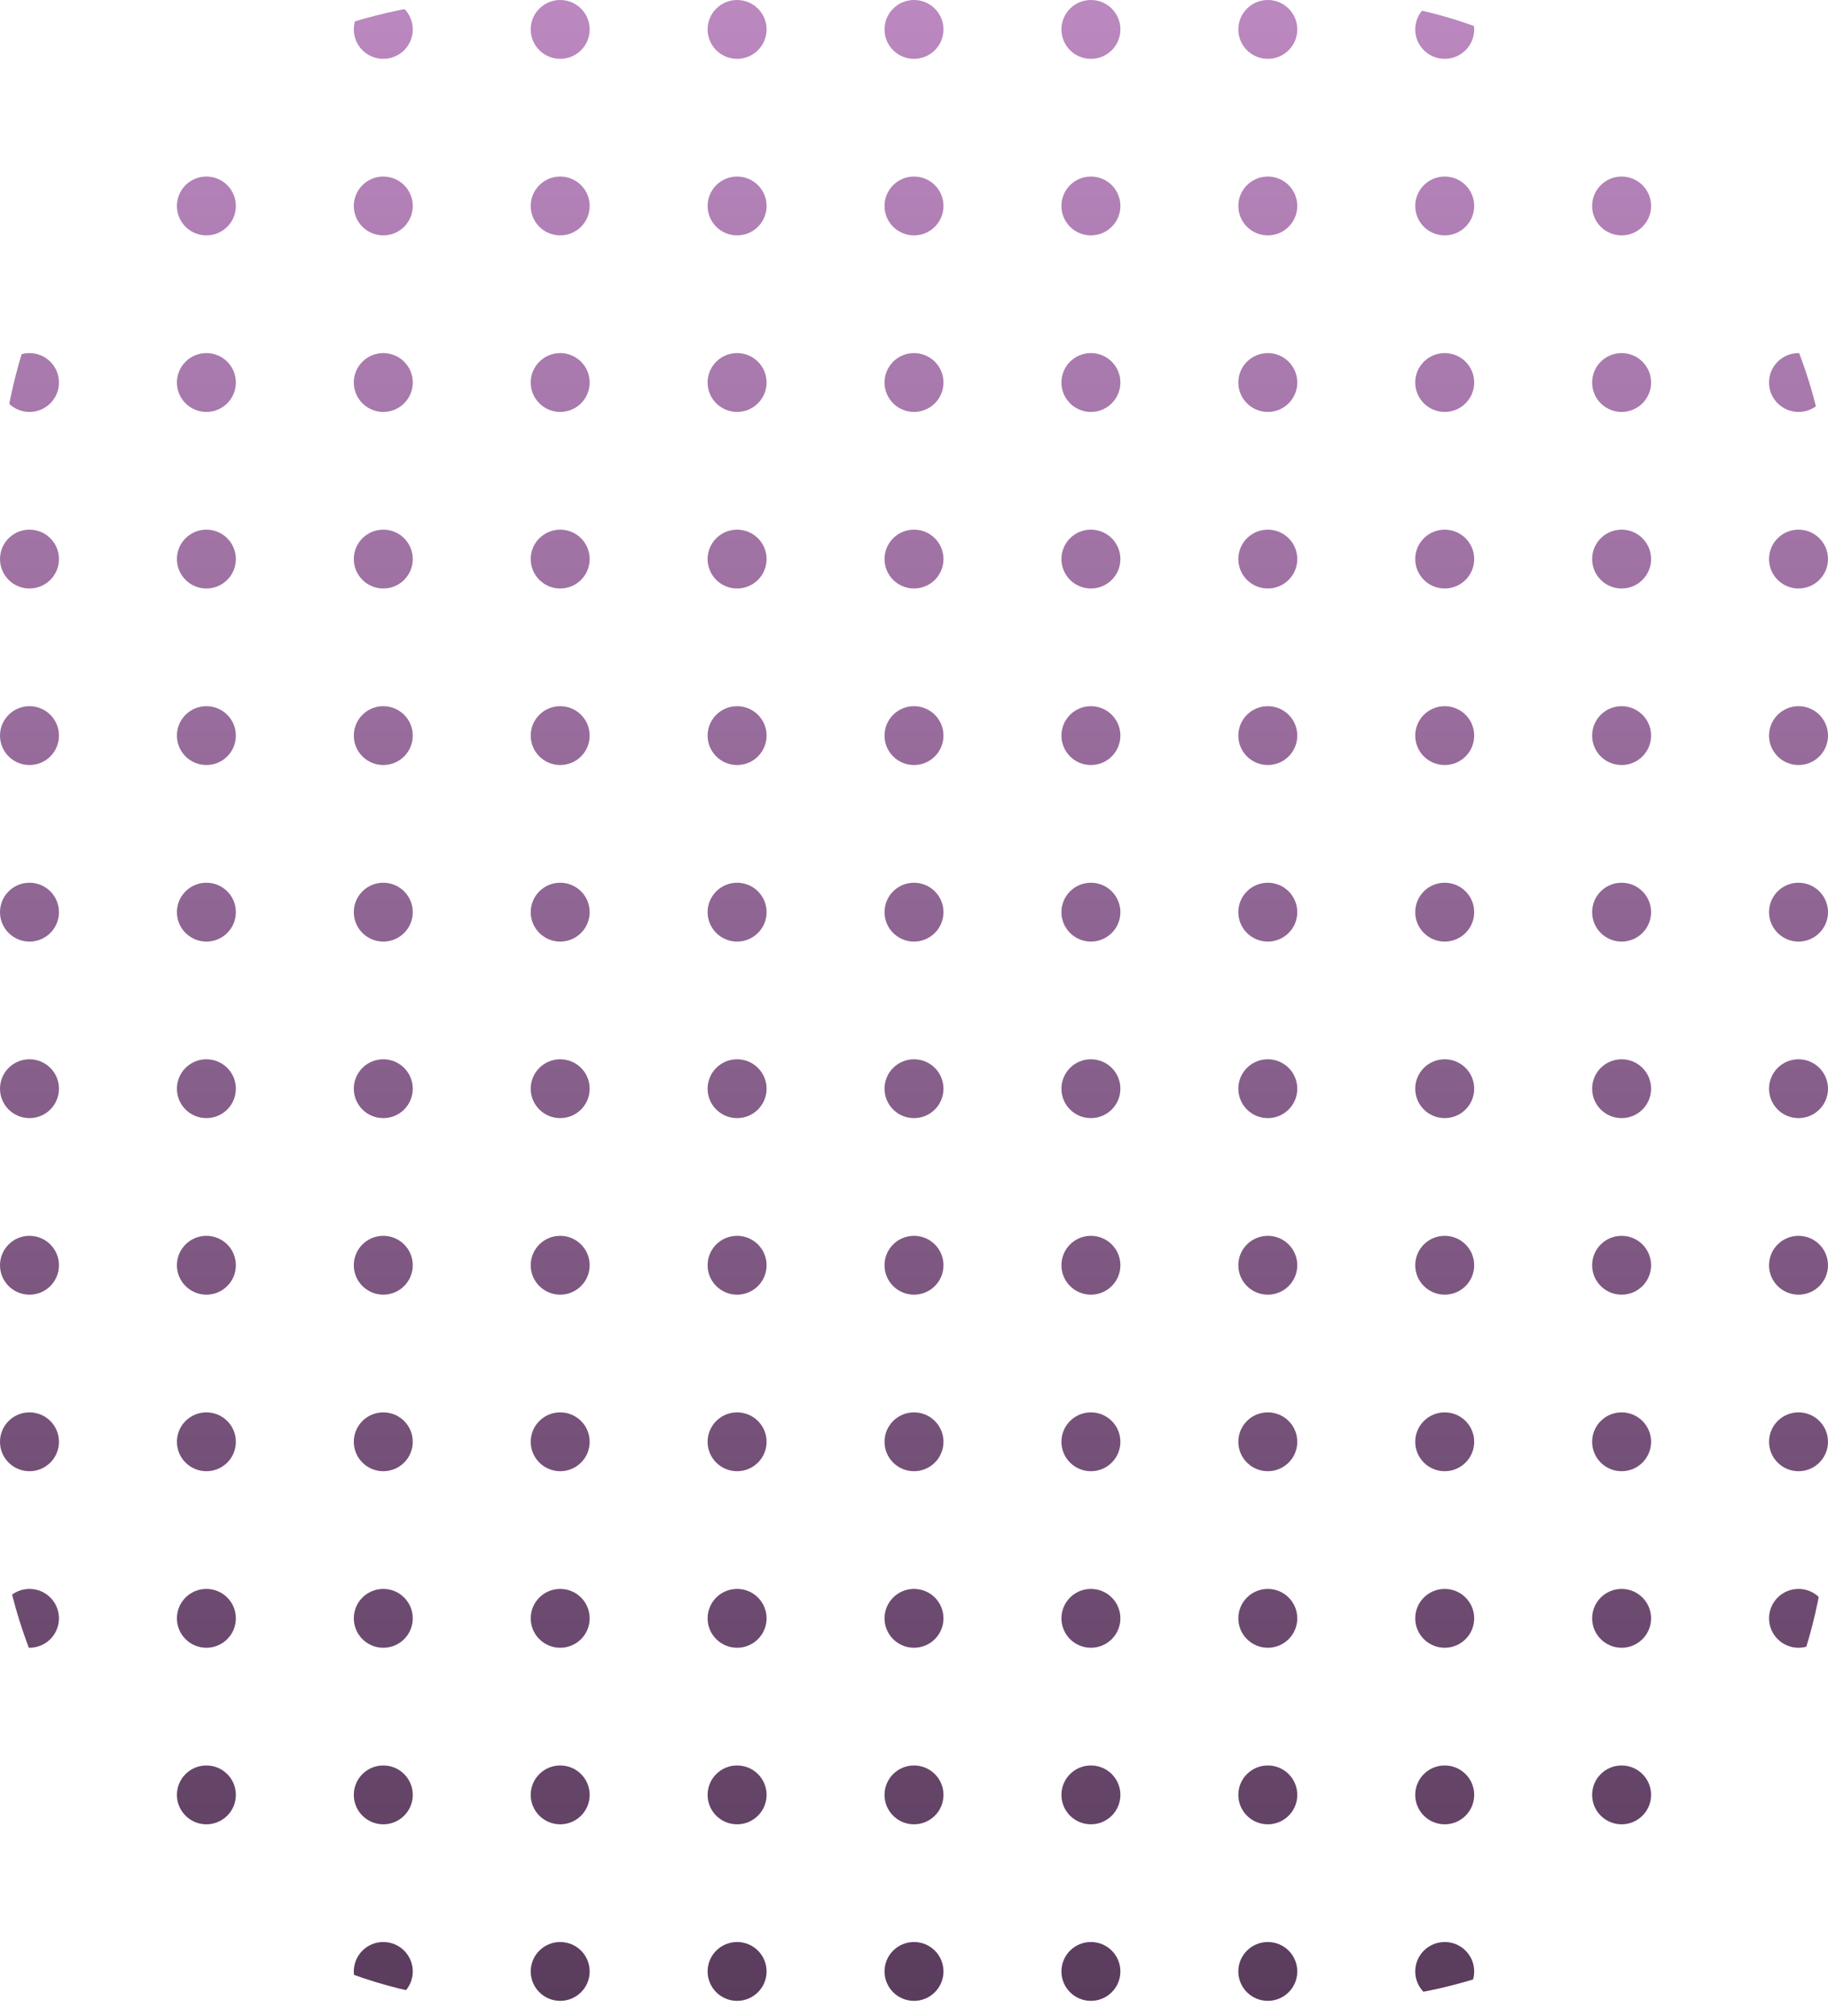 <svg width="117" height="129" viewBox="0 0 117 129" fill="none" xmlns="http://www.w3.org/2000/svg">
<g clip-path="url(#clip0_226_41)">
<path d="M3.774 1.883C3.774 2.922 2.929 3.765 1.887 3.765C0.845 3.765 0 2.922 0 1.883C0 0.843 0.845 0 1.887 0C2.929 0 3.774 0.843 3.774 1.883Z" fill="url(#paint0_linear_226_41)"/>
<path d="M15.097 1.883C15.097 2.922 14.252 3.765 13.21 3.765C12.168 3.765 11.323 2.922 11.323 1.883C11.323 0.843 12.168 0 13.21 0C14.252 0 15.097 0.843 15.097 1.883Z" fill="url(#paint1_linear_226_41)"/>
<path d="M26.419 1.883C26.419 2.922 25.575 3.765 24.532 3.765C23.49 3.765 22.645 2.922 22.645 1.883C22.645 0.843 23.49 0 24.532 0C25.575 0 26.419 0.843 26.419 1.883Z" fill="url(#paint2_linear_226_41)"/>
<path d="M37.742 1.883C37.742 2.922 36.897 3.765 35.855 3.765C34.813 3.765 33.968 2.922 33.968 1.883C33.968 0.843 34.813 0 35.855 0C36.897 0 37.742 0.843 37.742 1.883Z" fill="url(#paint3_linear_226_41)"/>
<path d="M49.065 1.883C49.065 2.922 48.22 3.765 47.177 3.765C46.135 3.765 45.29 2.922 45.29 1.883C45.29 0.843 46.135 0 47.177 0C48.22 0 49.065 0.843 49.065 1.883Z" fill="url(#paint4_linear_226_41)"/>
<path d="M60.387 1.883C60.387 2.922 59.542 3.765 58.5 3.765C57.458 3.765 56.613 2.922 56.613 1.883C56.613 0.843 57.458 0 58.5 0C59.542 0 60.387 0.843 60.387 1.883Z" fill="url(#paint5_linear_226_41)"/>
<path d="M71.71 1.883C71.71 2.922 70.865 3.765 69.823 3.765C68.78 3.765 67.936 2.922 67.936 1.883C67.936 0.843 68.78 0 69.823 0C70.865 0 71.71 0.843 71.71 1.883Z" fill="url(#paint6_linear_226_41)"/>
<path d="M83.032 1.883C83.032 2.922 82.187 3.765 81.145 3.765C80.103 3.765 79.258 2.922 79.258 1.883C79.258 0.843 80.103 0 81.145 0C82.187 0 83.032 0.843 83.032 1.883Z" fill="url(#paint7_linear_226_41)"/>
<path d="M94.355 1.883C94.355 2.922 93.51 3.765 92.468 3.765C91.425 3.765 90.581 2.922 90.581 1.883C90.581 0.843 91.425 0 92.468 0C93.51 0 94.355 0.843 94.355 1.883Z" fill="url(#paint8_linear_226_41)"/>
<path d="M105.677 1.883C105.677 2.922 104.833 3.765 103.79 3.765C102.748 3.765 101.903 2.922 101.903 1.883C101.903 0.843 102.748 0 103.79 0C104.833 0 105.677 0.843 105.677 1.883Z" fill="url(#paint9_linear_226_41)"/>
<path d="M117 1.883C117 2.922 116.155 3.765 115.113 3.765C114.071 3.765 113.226 2.922 113.226 1.883C113.226 0.843 114.071 0 115.113 0C116.155 0 117 0.843 117 1.883Z" fill="url(#paint10_linear_226_41)"/>
<path d="M3.774 13.178C3.774 14.217 2.929 15.06 1.887 15.06C0.845 15.06 0 14.217 0 13.178C0 12.138 0.845 11.295 1.887 11.295C2.929 11.295 3.774 12.138 3.774 13.178Z" fill="url(#paint11_linear_226_41)"/>
<path d="M15.097 13.178C15.097 14.217 14.252 15.06 13.21 15.06C12.168 15.06 11.323 14.217 11.323 13.178C11.323 12.138 12.168 11.295 13.21 11.295C14.252 11.295 15.097 12.138 15.097 13.178Z" fill="url(#paint12_linear_226_41)"/>
<path d="M26.419 13.178C26.419 14.217 25.575 15.06 24.532 15.06C23.49 15.06 22.645 14.217 22.645 13.178C22.645 12.138 23.49 11.295 24.532 11.295C25.575 11.295 26.419 12.138 26.419 13.178Z" fill="url(#paint13_linear_226_41)"/>
<path d="M37.742 13.178C37.742 14.217 36.897 15.06 35.855 15.06C34.813 15.06 33.968 14.217 33.968 13.178C33.968 12.138 34.813 11.295 35.855 11.295C36.897 11.295 37.742 12.138 37.742 13.178Z" fill="url(#paint14_linear_226_41)"/>
<path d="M49.065 13.178C49.065 14.217 48.22 15.06 47.177 15.06C46.135 15.06 45.29 14.217 45.29 13.178C45.29 12.138 46.135 11.295 47.177 11.295C48.22 11.295 49.065 12.138 49.065 13.178Z" fill="url(#paint15_linear_226_41)"/>
<path d="M60.387 13.178C60.387 14.217 59.542 15.06 58.5 15.06C57.458 15.06 56.613 14.217 56.613 13.178C56.613 12.138 57.458 11.295 58.5 11.295C59.542 11.295 60.387 12.138 60.387 13.178Z" fill="url(#paint16_linear_226_41)"/>
<path d="M71.71 13.178C71.71 14.217 70.865 15.06 69.823 15.06C68.78 15.06 67.936 14.217 67.936 13.178C67.936 12.138 68.78 11.295 69.823 11.295C70.865 11.295 71.71 12.138 71.71 13.178Z" fill="url(#paint17_linear_226_41)"/>
<path d="M83.032 13.178C83.032 14.217 82.187 15.06 81.145 15.06C80.103 15.06 79.258 14.217 79.258 13.178C79.258 12.138 80.103 11.295 81.145 11.295C82.187 11.295 83.032 12.138 83.032 13.178Z" fill="url(#paint18_linear_226_41)"/>
<path d="M94.355 13.178C94.355 14.217 93.51 15.06 92.468 15.06C91.425 15.06 90.581 14.217 90.581 13.178C90.581 12.138 91.425 11.295 92.468 11.295C93.51 11.295 94.355 12.138 94.355 13.178Z" fill="url(#paint19_linear_226_41)"/>
<path d="M105.677 13.178C105.677 14.217 104.833 15.06 103.79 15.06C102.748 15.06 101.903 14.217 101.903 13.178C101.903 12.138 102.748 11.295 103.79 11.295C104.833 11.295 105.677 12.138 105.677 13.178Z" fill="url(#paint20_linear_226_41)"/>
<path d="M117 13.178C117 14.217 116.155 15.06 115.113 15.06C114.071 15.06 113.226 14.217 113.226 13.178C113.226 12.138 114.071 11.295 115.113 11.295C116.155 11.295 117 12.138 117 13.178Z" fill="url(#paint21_linear_226_41)"/>
<path d="M3.774 24.473C3.774 25.512 2.929 26.355 1.887 26.355C0.845 26.355 0 25.512 0 24.473C0 23.433 0.845 22.59 1.887 22.59C2.929 22.59 3.774 23.433 3.774 24.473Z" fill="url(#paint22_linear_226_41)"/>
<path d="M15.097 24.473C15.097 25.512 14.252 26.355 13.21 26.355C12.168 26.355 11.323 25.512 11.323 24.473C11.323 23.433 12.168 22.59 13.21 22.59C14.252 22.59 15.097 23.433 15.097 24.473Z" fill="url(#paint23_linear_226_41)"/>
<path d="M26.419 24.473C26.419 25.512 25.575 26.355 24.532 26.355C23.49 26.355 22.645 25.512 22.645 24.473C22.645 23.433 23.49 22.59 24.532 22.59C25.575 22.59 26.419 23.433 26.419 24.473Z" fill="url(#paint24_linear_226_41)"/>
<path d="M37.742 24.473C37.742 25.512 36.897 26.355 35.855 26.355C34.813 26.355 33.968 25.512 33.968 24.473C33.968 23.433 34.813 22.59 35.855 22.59C36.897 22.59 37.742 23.433 37.742 24.473Z" fill="url(#paint25_linear_226_41)"/>
<path d="M49.065 24.473C49.065 25.512 48.22 26.355 47.177 26.355C46.135 26.355 45.29 25.512 45.29 24.473C45.29 23.433 46.135 22.59 47.177 22.59C48.22 22.59 49.065 23.433 49.065 24.473Z" fill="url(#paint26_linear_226_41)"/>
<path d="M60.387 24.473C60.387 25.512 59.542 26.355 58.5 26.355C57.458 26.355 56.613 25.512 56.613 24.473C56.613 23.433 57.458 22.59 58.5 22.59C59.542 22.59 60.387 23.433 60.387 24.473Z" fill="url(#paint27_linear_226_41)"/>
<path d="M71.71 24.473C71.71 25.512 70.865 26.355 69.823 26.355C68.78 26.355 67.936 25.512 67.936 24.473C67.936 23.433 68.78 22.59 69.823 22.59C70.865 22.59 71.71 23.433 71.71 24.473Z" fill="url(#paint28_linear_226_41)"/>
<path d="M83.032 24.473C83.032 25.512 82.187 26.355 81.145 26.355C80.103 26.355 79.258 25.512 79.258 24.473C79.258 23.433 80.103 22.59 81.145 22.59C82.187 22.59 83.032 23.433 83.032 24.473Z" fill="url(#paint29_linear_226_41)"/>
<path d="M94.355 24.473C94.355 25.512 93.51 26.355 92.468 26.355C91.425 26.355 90.581 25.512 90.581 24.473C90.581 23.433 91.425 22.59 92.468 22.59C93.51 22.59 94.355 23.433 94.355 24.473Z" fill="url(#paint30_linear_226_41)"/>
<path d="M105.677 24.473C105.677 25.512 104.833 26.355 103.79 26.355C102.748 26.355 101.903 25.512 101.903 24.473C101.903 23.433 102.748 22.59 103.79 22.59C104.833 22.59 105.677 23.433 105.677 24.473Z" fill="url(#paint31_linear_226_41)"/>
<path d="M117 24.473C117 25.512 116.155 26.355 115.113 26.355C114.071 26.355 113.226 25.512 113.226 24.473C113.226 23.433 114.071 22.59 115.113 22.59C116.155 22.59 117 23.433 117 24.473Z" fill="url(#paint32_linear_226_41)"/>
<path d="M3.774 35.768C3.774 36.808 2.929 37.651 1.887 37.651C0.845 37.651 0 36.808 0 35.768C0 34.728 0.845 33.886 1.887 33.886C2.929 33.886 3.774 34.728 3.774 35.768Z" fill="url(#paint33_linear_226_41)"/>
<path d="M15.097 35.768C15.097 36.808 14.252 37.651 13.21 37.651C12.168 37.651 11.323 36.808 11.323 35.768C11.323 34.728 12.168 33.886 13.21 33.886C14.252 33.886 15.097 34.728 15.097 35.768Z" fill="url(#paint34_linear_226_41)"/>
<path d="M26.419 35.768C26.419 36.808 25.575 37.651 24.532 37.651C23.49 37.651 22.645 36.808 22.645 35.768C22.645 34.728 23.49 33.886 24.532 33.886C25.575 33.886 26.419 34.728 26.419 35.768Z" fill="url(#paint35_linear_226_41)"/>
<path d="M37.742 35.768C37.742 36.808 36.897 37.651 35.855 37.651C34.813 37.651 33.968 36.808 33.968 35.768C33.968 34.728 34.813 33.886 35.855 33.886C36.897 33.886 37.742 34.728 37.742 35.768Z" fill="url(#paint36_linear_226_41)"/>
<path d="M49.065 35.768C49.065 36.808 48.22 37.651 47.177 37.651C46.135 37.651 45.29 36.808 45.29 35.768C45.29 34.728 46.135 33.886 47.177 33.886C48.22 33.886 49.065 34.728 49.065 35.768Z" fill="url(#paint37_linear_226_41)"/>
<path d="M60.387 35.768C60.387 36.808 59.542 37.651 58.5 37.651C57.458 37.651 56.613 36.808 56.613 35.768C56.613 34.728 57.458 33.886 58.5 33.886C59.542 33.886 60.387 34.728 60.387 35.768Z" fill="url(#paint38_linear_226_41)"/>
<path d="M71.71 35.768C71.71 36.808 70.865 37.651 69.823 37.651C68.78 37.651 67.936 36.808 67.936 35.768C67.936 34.728 68.78 33.886 69.823 33.886C70.865 33.886 71.71 34.728 71.71 35.768Z" fill="url(#paint39_linear_226_41)"/>
<path d="M83.032 35.768C83.032 36.808 82.187 37.651 81.145 37.651C80.103 37.651 79.258 36.808 79.258 35.768C79.258 34.728 80.103 33.886 81.145 33.886C82.187 33.886 83.032 34.728 83.032 35.768Z" fill="url(#paint40_linear_226_41)"/>
<path d="M94.355 35.768C94.355 36.808 93.51 37.651 92.468 37.651C91.425 37.651 90.581 36.808 90.581 35.768C90.581 34.728 91.425 33.886 92.468 33.886C93.51 33.886 94.355 34.728 94.355 35.768Z" fill="url(#paint41_linear_226_41)"/>
<path d="M105.677 35.768C105.677 36.808 104.833 37.651 103.79 37.651C102.748 37.651 101.903 36.808 101.903 35.768C101.903 34.728 102.748 33.886 103.79 33.886C104.833 33.886 105.677 34.728 105.677 35.768Z" fill="url(#paint42_linear_226_41)"/>
<path d="M117 35.768C117 36.808 116.155 37.651 115.113 37.651C114.071 37.651 113.226 36.808 113.226 35.768C113.226 34.728 114.071 33.886 115.113 33.886C116.155 33.886 117 34.728 117 35.768Z" fill="url(#paint43_linear_226_41)"/>
<path d="M3.774 47.063C3.774 48.103 2.929 48.946 1.887 48.946C0.845 48.946 0 48.103 0 47.063C0 46.023 0.845 45.181 1.887 45.181C2.929 45.181 3.774 46.023 3.774 47.063Z" fill="url(#paint44_linear_226_41)"/>
<path d="M15.097 47.063C15.097 48.103 14.252 48.946 13.21 48.946C12.168 48.946 11.323 48.103 11.323 47.063C11.323 46.023 12.168 45.181 13.21 45.181C14.252 45.181 15.097 46.023 15.097 47.063Z" fill="url(#paint45_linear_226_41)"/>
<path d="M26.419 47.063C26.419 48.103 25.575 48.946 24.532 48.946C23.49 48.946 22.645 48.103 22.645 47.063C22.645 46.023 23.49 45.181 24.532 45.181C25.575 45.181 26.419 46.023 26.419 47.063Z" fill="url(#paint46_linear_226_41)"/>
<path d="M37.742 47.063C37.742 48.103 36.897 48.946 35.855 48.946C34.813 48.946 33.968 48.103 33.968 47.063C33.968 46.023 34.813 45.181 35.855 45.181C36.897 45.181 37.742 46.023 37.742 47.063Z" fill="url(#paint47_linear_226_41)"/>
<path d="M49.065 47.063C49.065 48.103 48.22 48.946 47.177 48.946C46.135 48.946 45.29 48.103 45.29 47.063C45.29 46.023 46.135 45.181 47.177 45.181C48.22 45.181 49.065 46.023 49.065 47.063Z" fill="url(#paint48_linear_226_41)"/>
<path d="M60.387 47.063C60.387 48.103 59.542 48.946 58.5 48.946C57.458 48.946 56.613 48.103 56.613 47.063C56.613 46.023 57.458 45.181 58.5 45.181C59.542 45.181 60.387 46.023 60.387 47.063Z" fill="url(#paint49_linear_226_41)"/>
<path d="M71.71 47.063C71.71 48.103 70.865 48.946 69.823 48.946C68.78 48.946 67.936 48.103 67.936 47.063C67.936 46.023 68.78 45.181 69.823 45.181C70.865 45.181 71.71 46.023 71.71 47.063Z" fill="url(#paint50_linear_226_41)"/>
<path d="M83.032 47.063C83.032 48.103 82.187 48.946 81.145 48.946C80.103 48.946 79.258 48.103 79.258 47.063C79.258 46.023 80.103 45.181 81.145 45.181C82.187 45.181 83.032 46.023 83.032 47.063Z" fill="url(#paint51_linear_226_41)"/>
<path d="M94.355 47.063C94.355 48.103 93.51 48.946 92.468 48.946C91.425 48.946 90.581 48.103 90.581 47.063C90.581 46.023 91.425 45.181 92.468 45.181C93.51 45.181 94.355 46.023 94.355 47.063Z" fill="url(#paint52_linear_226_41)"/>
<path d="M105.677 47.063C105.677 48.103 104.833 48.946 103.79 48.946C102.748 48.946 101.903 48.103 101.903 47.063C101.903 46.023 102.748 45.181 103.79 45.181C104.833 45.181 105.677 46.023 105.677 47.063Z" fill="url(#paint53_linear_226_41)"/>
<path d="M117 47.063C117 48.103 116.155 48.946 115.113 48.946C114.071 48.946 113.226 48.103 113.226 47.063C113.226 46.023 114.071 45.181 115.113 45.181C116.155 45.181 117 46.023 117 47.063Z" fill="url(#paint54_linear_226_41)"/>
<path d="M3.774 58.358C3.774 59.398 2.929 60.241 1.887 60.241C0.845 60.241 0 59.398 0 58.358C0 57.319 0.845 56.476 1.887 56.476C2.929 56.476 3.774 57.319 3.774 58.358Z" fill="url(#paint55_linear_226_41)"/>
<path d="M15.097 58.358C15.097 59.398 14.252 60.241 13.21 60.241C12.168 60.241 11.323 59.398 11.323 58.358C11.323 57.319 12.168 56.476 13.21 56.476C14.252 56.476 15.097 57.319 15.097 58.358Z" fill="url(#paint56_linear_226_41)"/>
<path d="M26.419 58.358C26.419 59.398 25.575 60.241 24.532 60.241C23.49 60.241 22.645 59.398 22.645 58.358C22.645 57.319 23.49 56.476 24.532 56.476C25.575 56.476 26.419 57.319 26.419 58.358Z" fill="url(#paint57_linear_226_41)"/>
<path d="M37.742 58.358C37.742 59.398 36.897 60.241 35.855 60.241C34.813 60.241 33.968 59.398 33.968 58.358C33.968 57.319 34.813 56.476 35.855 56.476C36.897 56.476 37.742 57.319 37.742 58.358Z" fill="url(#paint58_linear_226_41)"/>
<path d="M49.065 58.358C49.065 59.398 48.22 60.241 47.177 60.241C46.135 60.241 45.29 59.398 45.29 58.358C45.29 57.319 46.135 56.476 47.177 56.476C48.22 56.476 49.065 57.319 49.065 58.358Z" fill="url(#paint59_linear_226_41)"/>
<path d="M60.387 58.358C60.387 59.398 59.542 60.241 58.5 60.241C57.458 60.241 56.613 59.398 56.613 58.358C56.613 57.319 57.458 56.476 58.5 56.476C59.542 56.476 60.387 57.319 60.387 58.358Z" fill="url(#paint60_linear_226_41)"/>
<path d="M71.71 58.358C71.71 59.398 70.865 60.241 69.823 60.241C68.78 60.241 67.936 59.398 67.936 58.358C67.936 57.319 68.78 56.476 69.823 56.476C70.865 56.476 71.71 57.319 71.71 58.358Z" fill="url(#paint61_linear_226_41)"/>
<path d="M83.032 58.358C83.032 59.398 82.187 60.241 81.145 60.241C80.103 60.241 79.258 59.398 79.258 58.358C79.258 57.319 80.103 56.476 81.145 56.476C82.187 56.476 83.032 57.319 83.032 58.358Z" fill="url(#paint62_linear_226_41)"/>
<path d="M94.355 58.358C94.355 59.398 93.51 60.241 92.468 60.241C91.425 60.241 90.581 59.398 90.581 58.358C90.581 57.319 91.425 56.476 92.468 56.476C93.51 56.476 94.355 57.319 94.355 58.358Z" fill="url(#paint63_linear_226_41)"/>
<path d="M105.677 58.358C105.677 59.398 104.833 60.241 103.79 60.241C102.748 60.241 101.903 59.398 101.903 58.358C101.903 57.319 102.748 56.476 103.79 56.476C104.833 56.476 105.677 57.319 105.677 58.358Z" fill="url(#paint64_linear_226_41)"/>
<path d="M117 58.358C117 59.398 116.155 60.241 115.113 60.241C114.071 60.241 113.226 59.398 113.226 58.358C113.226 57.319 114.071 56.476 115.113 56.476C116.155 56.476 117 57.319 117 58.358Z" fill="url(#paint65_linear_226_41)"/>
<path d="M3.774 69.653C3.774 70.693 2.929 71.536 1.887 71.536C0.845 71.536 0 70.693 0 69.653C0 68.614 0.845 67.771 1.887 67.771C2.929 67.771 3.774 68.614 3.774 69.653Z" fill="url(#paint66_linear_226_41)"/>
<path d="M15.097 69.653C15.097 70.693 14.252 71.536 13.21 71.536C12.168 71.536 11.323 70.693 11.323 69.653C11.323 68.614 12.168 67.771 13.21 67.771C14.252 67.771 15.097 68.614 15.097 69.653Z" fill="url(#paint67_linear_226_41)"/>
<path d="M26.419 69.653C26.419 70.693 25.575 71.536 24.532 71.536C23.49 71.536 22.645 70.693 22.645 69.653C22.645 68.614 23.49 67.771 24.532 67.771C25.575 67.771 26.419 68.614 26.419 69.653Z" fill="url(#paint68_linear_226_41)"/>
<path d="M37.742 69.653C37.742 70.693 36.897 71.536 35.855 71.536C34.813 71.536 33.968 70.693 33.968 69.653C33.968 68.614 34.813 67.771 35.855 67.771C36.897 67.771 37.742 68.614 37.742 69.653Z" fill="url(#paint69_linear_226_41)"/>
<path d="M49.065 69.653C49.065 70.693 48.22 71.536 47.177 71.536C46.135 71.536 45.29 70.693 45.29 69.653C45.29 68.614 46.135 67.771 47.177 67.771C48.22 67.771 49.065 68.614 49.065 69.653Z" fill="url(#paint70_linear_226_41)"/>
<path d="M60.387 69.653C60.387 70.693 59.542 71.536 58.5 71.536C57.458 71.536 56.613 70.693 56.613 69.653C56.613 68.614 57.458 67.771 58.5 67.771C59.542 67.771 60.387 68.614 60.387 69.653Z" fill="url(#paint71_linear_226_41)"/>
<path d="M71.71 69.653C71.71 70.693 70.865 71.536 69.823 71.536C68.78 71.536 67.936 70.693 67.936 69.653C67.936 68.614 68.78 67.771 69.823 67.771C70.865 67.771 71.71 68.614 71.71 69.653Z" fill="url(#paint72_linear_226_41)"/>
<path d="M83.032 69.653C83.032 70.693 82.187 71.536 81.145 71.536C80.103 71.536 79.258 70.693 79.258 69.653C79.258 68.614 80.103 67.771 81.145 67.771C82.187 67.771 83.032 68.614 83.032 69.653Z" fill="url(#paint73_linear_226_41)"/>
<path d="M94.355 69.653C94.355 70.693 93.51 71.536 92.468 71.536C91.425 71.536 90.581 70.693 90.581 69.653C90.581 68.614 91.425 67.771 92.468 67.771C93.51 67.771 94.355 68.614 94.355 69.653Z" fill="url(#paint74_linear_226_41)"/>
<path d="M105.677 69.653C105.677 70.693 104.833 71.536 103.79 71.536C102.748 71.536 101.903 70.693 101.903 69.653C101.903 68.614 102.748 67.771 103.79 67.771C104.833 67.771 105.677 68.614 105.677 69.653Z" fill="url(#paint75_linear_226_41)"/>
<path d="M117 69.653C117 70.693 116.155 71.536 115.113 71.536C114.071 71.536 113.226 70.693 113.226 69.653C113.226 68.614 114.071 67.771 115.113 67.771C116.155 67.771 117 68.614 117 69.653Z" fill="url(#paint76_linear_226_41)"/>
<path d="M3.774 80.949C3.774 81.988 2.929 82.831 1.887 82.831C0.845 82.831 0 81.988 0 80.949C0 79.909 0.845 79.066 1.887 79.066C2.929 79.066 3.774 79.909 3.774 80.949Z" fill="url(#paint77_linear_226_41)"/>
<path d="M15.097 80.949C15.097 81.988 14.252 82.831 13.21 82.831C12.168 82.831 11.323 81.988 11.323 80.949C11.323 79.909 12.168 79.066 13.21 79.066C14.252 79.066 15.097 79.909 15.097 80.949Z" fill="url(#paint78_linear_226_41)"/>
<path d="M26.419 80.949C26.419 81.988 25.575 82.831 24.532 82.831C23.49 82.831 22.645 81.988 22.645 80.949C22.645 79.909 23.49 79.066 24.532 79.066C25.575 79.066 26.419 79.909 26.419 80.949Z" fill="url(#paint79_linear_226_41)"/>
<path d="M37.742 80.949C37.742 81.988 36.897 82.831 35.855 82.831C34.813 82.831 33.968 81.988 33.968 80.949C33.968 79.909 34.813 79.066 35.855 79.066C36.897 79.066 37.742 79.909 37.742 80.949Z" fill="url(#paint80_linear_226_41)"/>
<path d="M49.065 80.949C49.065 81.988 48.22 82.831 47.177 82.831C46.135 82.831 45.29 81.988 45.29 80.949C45.29 79.909 46.135 79.066 47.177 79.066C48.22 79.066 49.065 79.909 49.065 80.949Z" fill="url(#paint81_linear_226_41)"/>
<path d="M60.387 80.949C60.387 81.988 59.542 82.831 58.5 82.831C57.458 82.831 56.613 81.988 56.613 80.949C56.613 79.909 57.458 79.066 58.5 79.066C59.542 79.066 60.387 79.909 60.387 80.949Z" fill="url(#paint82_linear_226_41)"/>
<path d="M71.71 80.949C71.71 81.988 70.865 82.831 69.823 82.831C68.78 82.831 67.936 81.988 67.936 80.949C67.936 79.909 68.78 79.066 69.823 79.066C70.865 79.066 71.71 79.909 71.71 80.949Z" fill="url(#paint83_linear_226_41)"/>
<path d="M83.032 80.949C83.032 81.988 82.187 82.831 81.145 82.831C80.103 82.831 79.258 81.988 79.258 80.949C79.258 79.909 80.103 79.066 81.145 79.066C82.187 79.066 83.032 79.909 83.032 80.949Z" fill="url(#paint84_linear_226_41)"/>
<path d="M94.355 80.949C94.355 81.988 93.51 82.831 92.468 82.831C91.425 82.831 90.581 81.988 90.581 80.949C90.581 79.909 91.425 79.066 92.468 79.066C93.51 79.066 94.355 79.909 94.355 80.949Z" fill="url(#paint85_linear_226_41)"/>
<path d="M105.677 80.949C105.677 81.988 104.833 82.831 103.79 82.831C102.748 82.831 101.903 81.988 101.903 80.949C101.903 79.909 102.748 79.066 103.79 79.066C104.833 79.066 105.677 79.909 105.677 80.949Z" fill="url(#paint86_linear_226_41)"/>
<path d="M117 80.949C117 81.988 116.155 82.831 115.113 82.831C114.071 82.831 113.226 81.988 113.226 80.949C113.226 79.909 114.071 79.066 115.113 79.066C116.155 79.066 117 79.909 117 80.949Z" fill="url(#paint87_linear_226_41)"/>
<path d="M3.774 92.244C3.774 93.284 2.929 94.126 1.887 94.126C0.845 94.126 0 93.284 0 92.244C0 91.204 0.845 90.361 1.887 90.361C2.929 90.361 3.774 91.204 3.774 92.244Z" fill="url(#paint88_linear_226_41)"/>
<path d="M15.097 92.244C15.097 93.284 14.252 94.126 13.21 94.126C12.168 94.126 11.323 93.284 11.323 92.244C11.323 91.204 12.168 90.361 13.21 90.361C14.252 90.361 15.097 91.204 15.097 92.244Z" fill="url(#paint89_linear_226_41)"/>
<path d="M26.419 92.244C26.419 93.284 25.575 94.126 24.532 94.126C23.49 94.126 22.645 93.284 22.645 92.244C22.645 91.204 23.49 90.361 24.532 90.361C25.575 90.361 26.419 91.204 26.419 92.244Z" fill="url(#paint90_linear_226_41)"/>
<path d="M37.742 92.244C37.742 93.284 36.897 94.126 35.855 94.126C34.813 94.126 33.968 93.284 33.968 92.244C33.968 91.204 34.813 90.361 35.855 90.361C36.897 90.361 37.742 91.204 37.742 92.244Z" fill="url(#paint91_linear_226_41)"/>
<path d="M49.065 92.244C49.065 93.284 48.22 94.126 47.177 94.126C46.135 94.126 45.29 93.284 45.29 92.244C45.29 91.204 46.135 90.361 47.177 90.361C48.22 90.361 49.065 91.204 49.065 92.244Z" fill="url(#paint92_linear_226_41)"/>
<path d="M60.387 92.244C60.387 93.284 59.542 94.126 58.5 94.126C57.458 94.126 56.613 93.284 56.613 92.244C56.613 91.204 57.458 90.361 58.5 90.361C59.542 90.361 60.387 91.204 60.387 92.244Z" fill="url(#paint93_linear_226_41)"/>
<path d="M71.71 92.244C71.71 93.284 70.865 94.126 69.823 94.126C68.78 94.126 67.936 93.284 67.936 92.244C67.936 91.204 68.78 90.361 69.823 90.361C70.865 90.361 71.71 91.204 71.71 92.244Z" fill="url(#paint94_linear_226_41)"/>
<path d="M83.032 92.244C83.032 93.284 82.187 94.126 81.145 94.126C80.103 94.126 79.258 93.284 79.258 92.244C79.258 91.204 80.103 90.361 81.145 90.361C82.187 90.361 83.032 91.204 83.032 92.244Z" fill="url(#paint95_linear_226_41)"/>
<path d="M94.355 92.244C94.355 93.284 93.51 94.126 92.468 94.126C91.425 94.126 90.581 93.284 90.581 92.244C90.581 91.204 91.425 90.361 92.468 90.361C93.51 90.361 94.355 91.204 94.355 92.244Z" fill="url(#paint96_linear_226_41)"/>
<path d="M105.677 92.244C105.677 93.284 104.833 94.126 103.79 94.126C102.748 94.126 101.903 93.284 101.903 92.244C101.903 91.204 102.748 90.361 103.79 90.361C104.833 90.361 105.677 91.204 105.677 92.244Z" fill="url(#paint97_linear_226_41)"/>
<path d="M117 92.244C117 93.284 116.155 94.126 115.113 94.126C114.071 94.126 113.226 93.284 113.226 92.244C113.226 91.204 114.071 90.361 115.113 90.361C116.155 90.361 117 91.204 117 92.244Z" fill="url(#paint98_linear_226_41)"/>
<path d="M3.774 103.539C3.774 104.579 2.929 105.421 1.887 105.421C0.845 105.421 0 104.579 0 103.539C0 102.499 0.845 101.656 1.887 101.656C2.929 101.656 3.774 102.499 3.774 103.539Z" fill="url(#paint99_linear_226_41)"/>
<path d="M15.097 103.539C15.097 104.579 14.252 105.421 13.21 105.421C12.168 105.421 11.323 104.579 11.323 103.539C11.323 102.499 12.168 101.656 13.21 101.656C14.252 101.656 15.097 102.499 15.097 103.539Z" fill="url(#paint100_linear_226_41)"/>
<path d="M26.419 103.539C26.419 104.579 25.575 105.421 24.532 105.421C23.49 105.421 22.645 104.579 22.645 103.539C22.645 102.499 23.49 101.656 24.532 101.656C25.575 101.656 26.419 102.499 26.419 103.539Z" fill="url(#paint101_linear_226_41)"/>
<path d="M37.742 103.539C37.742 104.579 36.897 105.421 35.855 105.421C34.813 105.421 33.968 104.579 33.968 103.539C33.968 102.499 34.813 101.656 35.855 101.656C36.897 101.656 37.742 102.499 37.742 103.539Z" fill="url(#paint102_linear_226_41)"/>
<path d="M49.065 103.539C49.065 104.579 48.22 105.421 47.177 105.421C46.135 105.421 45.29 104.579 45.29 103.539C45.29 102.499 46.135 101.656 47.177 101.656C48.22 101.656 49.065 102.499 49.065 103.539Z" fill="url(#paint103_linear_226_41)"/>
<path d="M60.387 103.539C60.387 104.579 59.542 105.421 58.5 105.421C57.458 105.421 56.613 104.579 56.613 103.539C56.613 102.499 57.458 101.656 58.5 101.656C59.542 101.656 60.387 102.499 60.387 103.539Z" fill="url(#paint104_linear_226_41)"/>
<path d="M71.71 103.539C71.71 104.579 70.865 105.421 69.823 105.421C68.78 105.421 67.936 104.579 67.936 103.539C67.936 102.499 68.78 101.656 69.823 101.656C70.865 101.656 71.71 102.499 71.71 103.539Z" fill="url(#paint105_linear_226_41)"/>
<path d="M83.032 103.539C83.032 104.579 82.187 105.421 81.145 105.421C80.103 105.421 79.258 104.579 79.258 103.539C79.258 102.499 80.103 101.656 81.145 101.656C82.187 101.656 83.032 102.499 83.032 103.539Z" fill="url(#paint106_linear_226_41)"/>
<path d="M94.355 103.539C94.355 104.579 93.51 105.421 92.468 105.421C91.425 105.421 90.581 104.579 90.581 103.539C90.581 102.499 91.425 101.656 92.468 101.656C93.51 101.656 94.355 102.499 94.355 103.539Z" fill="url(#paint107_linear_226_41)"/>
<path d="M105.677 103.539C105.677 104.579 104.833 105.421 103.79 105.421C102.748 105.421 101.903 104.579 101.903 103.539C101.903 102.499 102.748 101.656 103.79 101.656C104.833 101.656 105.677 102.499 105.677 103.539Z" fill="url(#paint108_linear_226_41)"/>
<path d="M117 103.539C117 104.579 116.155 105.421 115.113 105.421C114.071 105.421 113.226 104.579 113.226 103.539C113.226 102.499 114.071 101.656 115.113 101.656C116.155 101.656 117 102.499 117 103.539Z" fill="url(#paint109_linear_226_41)"/>
<path d="M3.774 114.834C3.774 115.874 2.929 116.717 1.887 116.717C0.845 116.717 0 115.874 0 114.834C0 113.794 0.845 112.952 1.887 112.952C2.929 112.952 3.774 113.794 3.774 114.834Z" fill="url(#paint110_linear_226_41)"/>
<path d="M15.097 114.834C15.097 115.874 14.252 116.717 13.21 116.717C12.168 116.717 11.323 115.874 11.323 114.834C11.323 113.794 12.168 112.952 13.21 112.952C14.252 112.952 15.097 113.794 15.097 114.834Z" fill="url(#paint111_linear_226_41)"/>
<path d="M26.419 114.834C26.419 115.874 25.575 116.717 24.532 116.717C23.49 116.717 22.645 115.874 22.645 114.834C22.645 113.794 23.49 112.952 24.532 112.952C25.575 112.952 26.419 113.794 26.419 114.834Z" fill="url(#paint112_linear_226_41)"/>
<path d="M37.742 114.834C37.742 115.874 36.897 116.717 35.855 116.717C34.813 116.717 33.968 115.874 33.968 114.834C33.968 113.794 34.813 112.952 35.855 112.952C36.897 112.952 37.742 113.794 37.742 114.834Z" fill="url(#paint113_linear_226_41)"/>
<path d="M49.065 114.834C49.065 115.874 48.22 116.717 47.177 116.717C46.135 116.717 45.29 115.874 45.29 114.834C45.29 113.794 46.135 112.952 47.177 112.952C48.22 112.952 49.065 113.794 49.065 114.834Z" fill="url(#paint114_linear_226_41)"/>
<path d="M60.387 114.834C60.387 115.874 59.542 116.717 58.5 116.717C57.458 116.717 56.613 115.874 56.613 114.834C56.613 113.794 57.458 112.952 58.5 112.952C59.542 112.952 60.387 113.794 60.387 114.834Z" fill="url(#paint115_linear_226_41)"/>
<path d="M71.71 114.834C71.71 115.874 70.865 116.717 69.823 116.717C68.78 116.717 67.936 115.874 67.936 114.834C67.936 113.794 68.78 112.952 69.823 112.952C70.865 112.952 71.71 113.794 71.71 114.834Z" fill="url(#paint116_linear_226_41)"/>
<path d="M83.032 114.834C83.032 115.874 82.187 116.717 81.145 116.717C80.103 116.717 79.258 115.874 79.258 114.834C79.258 113.794 80.103 112.952 81.145 112.952C82.187 112.952 83.032 113.794 83.032 114.834Z" fill="url(#paint117_linear_226_41)"/>
<path d="M94.355 114.834C94.355 115.874 93.51 116.717 92.468 116.717C91.425 116.717 90.581 115.874 90.581 114.834C90.581 113.794 91.425 112.952 92.468 112.952C93.51 112.952 94.355 113.794 94.355 114.834Z" fill="url(#paint118_linear_226_41)"/>
<path d="M105.677 114.834C105.677 115.874 104.833 116.717 103.79 116.717C102.748 116.717 101.903 115.874 101.903 114.834C101.903 113.794 102.748 112.952 103.79 112.952C104.833 112.952 105.677 113.794 105.677 114.834Z" fill="url(#paint119_linear_226_41)"/>
<path d="M117 114.834C117 115.874 116.155 116.717 115.113 116.717C114.071 116.717 113.226 115.874 113.226 114.834C113.226 113.794 114.071 112.952 115.113 112.952C116.155 112.952 117 113.794 117 114.834Z" fill="url(#paint120_linear_226_41)"/>
<path d="M3.774 126.129C3.774 127.169 2.929 128.012 1.887 128.012C0.845 128.012 0 127.169 0 126.129C0 125.09 0.845 124.247 1.887 124.247C2.929 124.247 3.774 125.09 3.774 126.129Z" fill="url(#paint121_linear_226_41)"/>
<path d="M15.097 126.129C15.097 127.169 14.252 128.012 13.21 128.012C12.168 128.012 11.323 127.169 11.323 126.129C11.323 125.09 12.168 124.247 13.21 124.247C14.252 124.247 15.097 125.09 15.097 126.129Z" fill="url(#paint122_linear_226_41)"/>
<path d="M26.419 126.129C26.419 127.169 25.575 128.012 24.532 128.012C23.49 128.012 22.645 127.169 22.645 126.129C22.645 125.09 23.49 124.247 24.532 124.247C25.575 124.247 26.419 125.09 26.419 126.129Z" fill="url(#paint123_linear_226_41)"/>
<path d="M37.742 126.129C37.742 127.169 36.897 128.012 35.855 128.012C34.813 128.012 33.968 127.169 33.968 126.129C33.968 125.09 34.813 124.247 35.855 124.247C36.897 124.247 37.742 125.09 37.742 126.129Z" fill="url(#paint124_linear_226_41)"/>
<path d="M49.065 126.129C49.065 127.169 48.22 128.012 47.177 128.012C46.135 128.012 45.29 127.169 45.29 126.129C45.29 125.09 46.135 124.247 47.177 124.247C48.22 124.247 49.065 125.09 49.065 126.129Z" fill="url(#paint125_linear_226_41)"/>
<path d="M60.387 126.129C60.387 127.169 59.542 128.012 58.5 128.012C57.458 128.012 56.613 127.169 56.613 126.129C56.613 125.09 57.458 124.247 58.5 124.247C59.542 124.247 60.387 125.09 60.387 126.129Z" fill="url(#paint126_linear_226_41)"/>
<path d="M71.71 126.129C71.71 127.169 70.865 128.012 69.823 128.012C68.78 128.012 67.936 127.169 67.936 126.129C67.936 125.09 68.78 124.247 69.823 124.247C70.865 124.247 71.71 125.09 71.71 126.129Z" fill="url(#paint127_linear_226_41)"/>
<path d="M83.032 126.129C83.032 127.169 82.187 128.012 81.145 128.012C80.103 128.012 79.258 127.169 79.258 126.129C79.258 125.09 80.103 124.247 81.145 124.247C82.187 124.247 83.032 125.09 83.032 126.129Z" fill="url(#paint128_linear_226_41)"/>
<path d="M94.355 126.129C94.355 127.169 93.51 128.012 92.468 128.012C91.425 128.012 90.581 127.169 90.581 126.129C90.581 125.09 91.425 124.247 92.468 124.247C93.51 124.247 94.355 125.09 94.355 126.129Z" fill="url(#paint129_linear_226_41)"/>
<path d="M105.677 126.129C105.677 127.169 104.833 128.012 103.79 128.012C102.748 128.012 101.903 127.169 101.903 126.129C101.903 125.09 102.748 124.247 103.79 124.247C104.833 124.247 105.677 125.09 105.677 126.129Z" fill="url(#paint130_linear_226_41)"/>
<path d="M117 126.129C117 127.169 116.155 128.012 115.113 128.012C114.071 128.012 113.226 127.169 113.226 126.129C113.226 125.09 114.071 124.247 115.113 124.247C116.155 124.247 117 125.09 117 126.129Z" fill="url(#paint131_linear_226_41)"/>
</g>
<defs>
<linearGradient id="paint0_linear_226_41" x1="58.5" y1="128.012" x2="58.5" y2="0" gradientUnits="userSpaceOnUse">
<stop stop-color="#5A3C5D"/>
<stop offset="1" stop-color="#BB88C0"/>
</linearGradient>
<linearGradient id="paint1_linear_226_41" x1="58.5" y1="128.012" x2="58.5" y2="0" gradientUnits="userSpaceOnUse">
<stop stop-color="#5A3C5D"/>
<stop offset="1" stop-color="#BB88C0"/>
</linearGradient>
<linearGradient id="paint2_linear_226_41" x1="58.5" y1="128.012" x2="58.5" y2="0" gradientUnits="userSpaceOnUse">
<stop stop-color="#5A3C5D"/>
<stop offset="1" stop-color="#BB88C0"/>
</linearGradient>
<linearGradient id="paint3_linear_226_41" x1="58.5" y1="128.012" x2="58.5" y2="0" gradientUnits="userSpaceOnUse">
<stop stop-color="#5A3C5D"/>
<stop offset="1" stop-color="#BB88C0"/>
</linearGradient>
<linearGradient id="paint4_linear_226_41" x1="58.5" y1="128.012" x2="58.5" y2="0" gradientUnits="userSpaceOnUse">
<stop stop-color="#5A3C5D"/>
<stop offset="1" stop-color="#BB88C0"/>
</linearGradient>
<linearGradient id="paint5_linear_226_41" x1="58.5" y1="128.012" x2="58.5" y2="0" gradientUnits="userSpaceOnUse">
<stop stop-color="#5A3C5D"/>
<stop offset="1" stop-color="#BB88C0"/>
</linearGradient>
<linearGradient id="paint6_linear_226_41" x1="58.5" y1="128.012" x2="58.5" y2="0" gradientUnits="userSpaceOnUse">
<stop stop-color="#5A3C5D"/>
<stop offset="1" stop-color="#BB88C0"/>
</linearGradient>
<linearGradient id="paint7_linear_226_41" x1="58.5" y1="128.012" x2="58.5" y2="0" gradientUnits="userSpaceOnUse">
<stop stop-color="#5A3C5D"/>
<stop offset="1" stop-color="#BB88C0"/>
</linearGradient>
<linearGradient id="paint8_linear_226_41" x1="58.5" y1="128.012" x2="58.5" y2="0" gradientUnits="userSpaceOnUse">
<stop stop-color="#5A3C5D"/>
<stop offset="1" stop-color="#BB88C0"/>
</linearGradient>
<linearGradient id="paint9_linear_226_41" x1="58.5" y1="128.012" x2="58.5" y2="0" gradientUnits="userSpaceOnUse">
<stop stop-color="#5A3C5D"/>
<stop offset="1" stop-color="#BB88C0"/>
</linearGradient>
<linearGradient id="paint10_linear_226_41" x1="58.5" y1="128.012" x2="58.5" y2="0" gradientUnits="userSpaceOnUse">
<stop stop-color="#5A3C5D"/>
<stop offset="1" stop-color="#BB88C0"/>
</linearGradient>
<linearGradient id="paint11_linear_226_41" x1="58.5" y1="128.012" x2="58.5" y2="0" gradientUnits="userSpaceOnUse">
<stop stop-color="#5A3C5D"/>
<stop offset="1" stop-color="#BB88C0"/>
</linearGradient>
<linearGradient id="paint12_linear_226_41" x1="58.5" y1="128.012" x2="58.5" y2="0" gradientUnits="userSpaceOnUse">
<stop stop-color="#5A3C5D"/>
<stop offset="1" stop-color="#BB88C0"/>
</linearGradient>
<linearGradient id="paint13_linear_226_41" x1="58.5" y1="128.012" x2="58.5" y2="0" gradientUnits="userSpaceOnUse">
<stop stop-color="#5A3C5D"/>
<stop offset="1" stop-color="#BB88C0"/>
</linearGradient>
<linearGradient id="paint14_linear_226_41" x1="58.5" y1="128.012" x2="58.5" y2="0" gradientUnits="userSpaceOnUse">
<stop stop-color="#5A3C5D"/>
<stop offset="1" stop-color="#BB88C0"/>
</linearGradient>
<linearGradient id="paint15_linear_226_41" x1="58.5" y1="128.012" x2="58.5" y2="0" gradientUnits="userSpaceOnUse">
<stop stop-color="#5A3C5D"/>
<stop offset="1" stop-color="#BB88C0"/>
</linearGradient>
<linearGradient id="paint16_linear_226_41" x1="58.5" y1="128.012" x2="58.5" y2="0" gradientUnits="userSpaceOnUse">
<stop stop-color="#5A3C5D"/>
<stop offset="1" stop-color="#BB88C0"/>
</linearGradient>
<linearGradient id="paint17_linear_226_41" x1="58.5" y1="128.012" x2="58.5" y2="0" gradientUnits="userSpaceOnUse">
<stop stop-color="#5A3C5D"/>
<stop offset="1" stop-color="#BB88C0"/>
</linearGradient>
<linearGradient id="paint18_linear_226_41" x1="58.5" y1="128.012" x2="58.5" y2="0" gradientUnits="userSpaceOnUse">
<stop stop-color="#5A3C5D"/>
<stop offset="1" stop-color="#BB88C0"/>
</linearGradient>
<linearGradient id="paint19_linear_226_41" x1="58.5" y1="128.012" x2="58.5" y2="0" gradientUnits="userSpaceOnUse">
<stop stop-color="#5A3C5D"/>
<stop offset="1" stop-color="#BB88C0"/>
</linearGradient>
<linearGradient id="paint20_linear_226_41" x1="58.5" y1="128.012" x2="58.5" y2="0" gradientUnits="userSpaceOnUse">
<stop stop-color="#5A3C5D"/>
<stop offset="1" stop-color="#BB88C0"/>
</linearGradient>
<linearGradient id="paint21_linear_226_41" x1="58.5" y1="128.012" x2="58.5" y2="0" gradientUnits="userSpaceOnUse">
<stop stop-color="#5A3C5D"/>
<stop offset="1" stop-color="#BB88C0"/>
</linearGradient>
<linearGradient id="paint22_linear_226_41" x1="58.5" y1="128.012" x2="58.5" y2="0" gradientUnits="userSpaceOnUse">
<stop stop-color="#5A3C5D"/>
<stop offset="1" stop-color="#BB88C0"/>
</linearGradient>
<linearGradient id="paint23_linear_226_41" x1="58.5" y1="128.012" x2="58.5" y2="0" gradientUnits="userSpaceOnUse">
<stop stop-color="#5A3C5D"/>
<stop offset="1" stop-color="#BB88C0"/>
</linearGradient>
<linearGradient id="paint24_linear_226_41" x1="58.5" y1="128.012" x2="58.5" y2="0" gradientUnits="userSpaceOnUse">
<stop stop-color="#5A3C5D"/>
<stop offset="1" stop-color="#BB88C0"/>
</linearGradient>
<linearGradient id="paint25_linear_226_41" x1="58.5" y1="128.012" x2="58.5" y2="0" gradientUnits="userSpaceOnUse">
<stop stop-color="#5A3C5D"/>
<stop offset="1" stop-color="#BB88C0"/>
</linearGradient>
<linearGradient id="paint26_linear_226_41" x1="58.5" y1="128.012" x2="58.5" y2="0" gradientUnits="userSpaceOnUse">
<stop stop-color="#5A3C5D"/>
<stop offset="1" stop-color="#BB88C0"/>
</linearGradient>
<linearGradient id="paint27_linear_226_41" x1="58.5" y1="128.012" x2="58.5" y2="0" gradientUnits="userSpaceOnUse">
<stop stop-color="#5A3C5D"/>
<stop offset="1" stop-color="#BB88C0"/>
</linearGradient>
<linearGradient id="paint28_linear_226_41" x1="58.5" y1="128.012" x2="58.5" y2="0" gradientUnits="userSpaceOnUse">
<stop stop-color="#5A3C5D"/>
<stop offset="1" stop-color="#BB88C0"/>
</linearGradient>
<linearGradient id="paint29_linear_226_41" x1="58.5" y1="128.012" x2="58.5" y2="0" gradientUnits="userSpaceOnUse">
<stop stop-color="#5A3C5D"/>
<stop offset="1" stop-color="#BB88C0"/>
</linearGradient>
<linearGradient id="paint30_linear_226_41" x1="58.5" y1="128.012" x2="58.5" y2="0" gradientUnits="userSpaceOnUse">
<stop stop-color="#5A3C5D"/>
<stop offset="1" stop-color="#BB88C0"/>
</linearGradient>
<linearGradient id="paint31_linear_226_41" x1="58.5" y1="128.012" x2="58.5" y2="0" gradientUnits="userSpaceOnUse">
<stop stop-color="#5A3C5D"/>
<stop offset="1" stop-color="#BB88C0"/>
</linearGradient>
<linearGradient id="paint32_linear_226_41" x1="58.5" y1="128.012" x2="58.5" y2="0" gradientUnits="userSpaceOnUse">
<stop stop-color="#5A3C5D"/>
<stop offset="1" stop-color="#BB88C0"/>
</linearGradient>
<linearGradient id="paint33_linear_226_41" x1="58.5" y1="128.012" x2="58.5" y2="0" gradientUnits="userSpaceOnUse">
<stop stop-color="#5A3C5D"/>
<stop offset="1" stop-color="#BB88C0"/>
</linearGradient>
<linearGradient id="paint34_linear_226_41" x1="58.5" y1="128.012" x2="58.5" y2="0" gradientUnits="userSpaceOnUse">
<stop stop-color="#5A3C5D"/>
<stop offset="1" stop-color="#BB88C0"/>
</linearGradient>
<linearGradient id="paint35_linear_226_41" x1="58.5" y1="128.012" x2="58.5" y2="0" gradientUnits="userSpaceOnUse">
<stop stop-color="#5A3C5D"/>
<stop offset="1" stop-color="#BB88C0"/>
</linearGradient>
<linearGradient id="paint36_linear_226_41" x1="58.5" y1="128.012" x2="58.5" y2="0" gradientUnits="userSpaceOnUse">
<stop stop-color="#5A3C5D"/>
<stop offset="1" stop-color="#BB88C0"/>
</linearGradient>
<linearGradient id="paint37_linear_226_41" x1="58.5" y1="128.012" x2="58.5" y2="0" gradientUnits="userSpaceOnUse">
<stop stop-color="#5A3C5D"/>
<stop offset="1" stop-color="#BB88C0"/>
</linearGradient>
<linearGradient id="paint38_linear_226_41" x1="58.5" y1="128.012" x2="58.5" y2="0" gradientUnits="userSpaceOnUse">
<stop stop-color="#5A3C5D"/>
<stop offset="1" stop-color="#BB88C0"/>
</linearGradient>
<linearGradient id="paint39_linear_226_41" x1="58.5" y1="128.012" x2="58.5" y2="0" gradientUnits="userSpaceOnUse">
<stop stop-color="#5A3C5D"/>
<stop offset="1" stop-color="#BB88C0"/>
</linearGradient>
<linearGradient id="paint40_linear_226_41" x1="58.5" y1="128.012" x2="58.5" y2="0" gradientUnits="userSpaceOnUse">
<stop stop-color="#5A3C5D"/>
<stop offset="1" stop-color="#BB88C0"/>
</linearGradient>
<linearGradient id="paint41_linear_226_41" x1="58.5" y1="128.012" x2="58.5" y2="0" gradientUnits="userSpaceOnUse">
<stop stop-color="#5A3C5D"/>
<stop offset="1" stop-color="#BB88C0"/>
</linearGradient>
<linearGradient id="paint42_linear_226_41" x1="58.5" y1="128.012" x2="58.5" y2="0" gradientUnits="userSpaceOnUse">
<stop stop-color="#5A3C5D"/>
<stop offset="1" stop-color="#BB88C0"/>
</linearGradient>
<linearGradient id="paint43_linear_226_41" x1="58.5" y1="128.012" x2="58.5" y2="0" gradientUnits="userSpaceOnUse">
<stop stop-color="#5A3C5D"/>
<stop offset="1" stop-color="#BB88C0"/>
</linearGradient>
<linearGradient id="paint44_linear_226_41" x1="58.5" y1="128.012" x2="58.5" y2="0" gradientUnits="userSpaceOnUse">
<stop stop-color="#5A3C5D"/>
<stop offset="1" stop-color="#BB88C0"/>
</linearGradient>
<linearGradient id="paint45_linear_226_41" x1="58.5" y1="128.012" x2="58.5" y2="0" gradientUnits="userSpaceOnUse">
<stop stop-color="#5A3C5D"/>
<stop offset="1" stop-color="#BB88C0"/>
</linearGradient>
<linearGradient id="paint46_linear_226_41" x1="58.5" y1="128.012" x2="58.5" y2="0" gradientUnits="userSpaceOnUse">
<stop stop-color="#5A3C5D"/>
<stop offset="1" stop-color="#BB88C0"/>
</linearGradient>
<linearGradient id="paint47_linear_226_41" x1="58.5" y1="128.012" x2="58.5" y2="0" gradientUnits="userSpaceOnUse">
<stop stop-color="#5A3C5D"/>
<stop offset="1" stop-color="#BB88C0"/>
</linearGradient>
<linearGradient id="paint48_linear_226_41" x1="58.5" y1="128.012" x2="58.5" y2="0" gradientUnits="userSpaceOnUse">
<stop stop-color="#5A3C5D"/>
<stop offset="1" stop-color="#BB88C0"/>
</linearGradient>
<linearGradient id="paint49_linear_226_41" x1="58.5" y1="128.012" x2="58.5" y2="0" gradientUnits="userSpaceOnUse">
<stop stop-color="#5A3C5D"/>
<stop offset="1" stop-color="#BB88C0"/>
</linearGradient>
<linearGradient id="paint50_linear_226_41" x1="58.5" y1="128.012" x2="58.5" y2="0" gradientUnits="userSpaceOnUse">
<stop stop-color="#5A3C5D"/>
<stop offset="1" stop-color="#BB88C0"/>
</linearGradient>
<linearGradient id="paint51_linear_226_41" x1="58.5" y1="128.012" x2="58.5" y2="0" gradientUnits="userSpaceOnUse">
<stop stop-color="#5A3C5D"/>
<stop offset="1" stop-color="#BB88C0"/>
</linearGradient>
<linearGradient id="paint52_linear_226_41" x1="58.5" y1="128.012" x2="58.5" y2="0" gradientUnits="userSpaceOnUse">
<stop stop-color="#5A3C5D"/>
<stop offset="1" stop-color="#BB88C0"/>
</linearGradient>
<linearGradient id="paint53_linear_226_41" x1="58.5" y1="128.012" x2="58.5" y2="0" gradientUnits="userSpaceOnUse">
<stop stop-color="#5A3C5D"/>
<stop offset="1" stop-color="#BB88C0"/>
</linearGradient>
<linearGradient id="paint54_linear_226_41" x1="58.5" y1="128.012" x2="58.5" y2="0" gradientUnits="userSpaceOnUse">
<stop stop-color="#5A3C5D"/>
<stop offset="1" stop-color="#BB88C0"/>
</linearGradient>
<linearGradient id="paint55_linear_226_41" x1="58.5" y1="128.012" x2="58.5" y2="0" gradientUnits="userSpaceOnUse">
<stop stop-color="#5A3C5D"/>
<stop offset="1" stop-color="#BB88C0"/>
</linearGradient>
<linearGradient id="paint56_linear_226_41" x1="58.5" y1="128.012" x2="58.5" y2="0" gradientUnits="userSpaceOnUse">
<stop stop-color="#5A3C5D"/>
<stop offset="1" stop-color="#BB88C0"/>
</linearGradient>
<linearGradient id="paint57_linear_226_41" x1="58.5" y1="128.012" x2="58.5" y2="0" gradientUnits="userSpaceOnUse">
<stop stop-color="#5A3C5D"/>
<stop offset="1" stop-color="#BB88C0"/>
</linearGradient>
<linearGradient id="paint58_linear_226_41" x1="58.5" y1="128.012" x2="58.5" y2="0" gradientUnits="userSpaceOnUse">
<stop stop-color="#5A3C5D"/>
<stop offset="1" stop-color="#BB88C0"/>
</linearGradient>
<linearGradient id="paint59_linear_226_41" x1="58.5" y1="128.012" x2="58.5" y2="0" gradientUnits="userSpaceOnUse">
<stop stop-color="#5A3C5D"/>
<stop offset="1" stop-color="#BB88C0"/>
</linearGradient>
<linearGradient id="paint60_linear_226_41" x1="58.5" y1="128.012" x2="58.5" y2="0" gradientUnits="userSpaceOnUse">
<stop stop-color="#5A3C5D"/>
<stop offset="1" stop-color="#BB88C0"/>
</linearGradient>
<linearGradient id="paint61_linear_226_41" x1="58.5" y1="128.012" x2="58.5" y2="0" gradientUnits="userSpaceOnUse">
<stop stop-color="#5A3C5D"/>
<stop offset="1" stop-color="#BB88C0"/>
</linearGradient>
<linearGradient id="paint62_linear_226_41" x1="58.5" y1="128.012" x2="58.5" y2="0" gradientUnits="userSpaceOnUse">
<stop stop-color="#5A3C5D"/>
<stop offset="1" stop-color="#BB88C0"/>
</linearGradient>
<linearGradient id="paint63_linear_226_41" x1="58.5" y1="128.012" x2="58.5" y2="0" gradientUnits="userSpaceOnUse">
<stop stop-color="#5A3C5D"/>
<stop offset="1" stop-color="#BB88C0"/>
</linearGradient>
<linearGradient id="paint64_linear_226_41" x1="58.5" y1="128.012" x2="58.5" y2="0" gradientUnits="userSpaceOnUse">
<stop stop-color="#5A3C5D"/>
<stop offset="1" stop-color="#BB88C0"/>
</linearGradient>
<linearGradient id="paint65_linear_226_41" x1="58.5" y1="128.012" x2="58.5" y2="0" gradientUnits="userSpaceOnUse">
<stop stop-color="#5A3C5D"/>
<stop offset="1" stop-color="#BB88C0"/>
</linearGradient>
<linearGradient id="paint66_linear_226_41" x1="58.5" y1="128.012" x2="58.5" y2="0" gradientUnits="userSpaceOnUse">
<stop stop-color="#5A3C5D"/>
<stop offset="1" stop-color="#BB88C0"/>
</linearGradient>
<linearGradient id="paint67_linear_226_41" x1="58.5" y1="128.012" x2="58.5" y2="0" gradientUnits="userSpaceOnUse">
<stop stop-color="#5A3C5D"/>
<stop offset="1" stop-color="#BB88C0"/>
</linearGradient>
<linearGradient id="paint68_linear_226_41" x1="58.5" y1="128.012" x2="58.5" y2="0" gradientUnits="userSpaceOnUse">
<stop stop-color="#5A3C5D"/>
<stop offset="1" stop-color="#BB88C0"/>
</linearGradient>
<linearGradient id="paint69_linear_226_41" x1="58.5" y1="128.012" x2="58.5" y2="0" gradientUnits="userSpaceOnUse">
<stop stop-color="#5A3C5D"/>
<stop offset="1" stop-color="#BB88C0"/>
</linearGradient>
<linearGradient id="paint70_linear_226_41" x1="58.5" y1="128.012" x2="58.5" y2="0" gradientUnits="userSpaceOnUse">
<stop stop-color="#5A3C5D"/>
<stop offset="1" stop-color="#BB88C0"/>
</linearGradient>
<linearGradient id="paint71_linear_226_41" x1="58.5" y1="128.012" x2="58.5" y2="0" gradientUnits="userSpaceOnUse">
<stop stop-color="#5A3C5D"/>
<stop offset="1" stop-color="#BB88C0"/>
</linearGradient>
<linearGradient id="paint72_linear_226_41" x1="58.5" y1="128.012" x2="58.5" y2="0" gradientUnits="userSpaceOnUse">
<stop stop-color="#5A3C5D"/>
<stop offset="1" stop-color="#BB88C0"/>
</linearGradient>
<linearGradient id="paint73_linear_226_41" x1="58.5" y1="128.012" x2="58.5" y2="0" gradientUnits="userSpaceOnUse">
<stop stop-color="#5A3C5D"/>
<stop offset="1" stop-color="#BB88C0"/>
</linearGradient>
<linearGradient id="paint74_linear_226_41" x1="58.5" y1="128.012" x2="58.5" y2="0" gradientUnits="userSpaceOnUse">
<stop stop-color="#5A3C5D"/>
<stop offset="1" stop-color="#BB88C0"/>
</linearGradient>
<linearGradient id="paint75_linear_226_41" x1="58.5" y1="128.012" x2="58.5" y2="0" gradientUnits="userSpaceOnUse">
<stop stop-color="#5A3C5D"/>
<stop offset="1" stop-color="#BB88C0"/>
</linearGradient>
<linearGradient id="paint76_linear_226_41" x1="58.5" y1="128.012" x2="58.5" y2="0" gradientUnits="userSpaceOnUse">
<stop stop-color="#5A3C5D"/>
<stop offset="1" stop-color="#BB88C0"/>
</linearGradient>
<linearGradient id="paint77_linear_226_41" x1="58.5" y1="128.012" x2="58.5" y2="0" gradientUnits="userSpaceOnUse">
<stop stop-color="#5A3C5D"/>
<stop offset="1" stop-color="#BB88C0"/>
</linearGradient>
<linearGradient id="paint78_linear_226_41" x1="58.5" y1="128.012" x2="58.5" y2="0" gradientUnits="userSpaceOnUse">
<stop stop-color="#5A3C5D"/>
<stop offset="1" stop-color="#BB88C0"/>
</linearGradient>
<linearGradient id="paint79_linear_226_41" x1="58.5" y1="128.012" x2="58.5" y2="0" gradientUnits="userSpaceOnUse">
<stop stop-color="#5A3C5D"/>
<stop offset="1" stop-color="#BB88C0"/>
</linearGradient>
<linearGradient id="paint80_linear_226_41" x1="58.5" y1="128.012" x2="58.5" y2="0" gradientUnits="userSpaceOnUse">
<stop stop-color="#5A3C5D"/>
<stop offset="1" stop-color="#BB88C0"/>
</linearGradient>
<linearGradient id="paint81_linear_226_41" x1="58.5" y1="128.012" x2="58.5" y2="0" gradientUnits="userSpaceOnUse">
<stop stop-color="#5A3C5D"/>
<stop offset="1" stop-color="#BB88C0"/>
</linearGradient>
<linearGradient id="paint82_linear_226_41" x1="58.5" y1="128.012" x2="58.5" y2="0" gradientUnits="userSpaceOnUse">
<stop stop-color="#5A3C5D"/>
<stop offset="1" stop-color="#BB88C0"/>
</linearGradient>
<linearGradient id="paint83_linear_226_41" x1="58.5" y1="128.012" x2="58.5" y2="0" gradientUnits="userSpaceOnUse">
<stop stop-color="#5A3C5D"/>
<stop offset="1" stop-color="#BB88C0"/>
</linearGradient>
<linearGradient id="paint84_linear_226_41" x1="58.5" y1="128.012" x2="58.5" y2="0" gradientUnits="userSpaceOnUse">
<stop stop-color="#5A3C5D"/>
<stop offset="1" stop-color="#BB88C0"/>
</linearGradient>
<linearGradient id="paint85_linear_226_41" x1="58.5" y1="128.012" x2="58.5" y2="0" gradientUnits="userSpaceOnUse">
<stop stop-color="#5A3C5D"/>
<stop offset="1" stop-color="#BB88C0"/>
</linearGradient>
<linearGradient id="paint86_linear_226_41" x1="58.5" y1="128.012" x2="58.5" y2="0" gradientUnits="userSpaceOnUse">
<stop stop-color="#5A3C5D"/>
<stop offset="1" stop-color="#BB88C0"/>
</linearGradient>
<linearGradient id="paint87_linear_226_41" x1="58.5" y1="128.012" x2="58.5" y2="0" gradientUnits="userSpaceOnUse">
<stop stop-color="#5A3C5D"/>
<stop offset="1" stop-color="#BB88C0"/>
</linearGradient>
<linearGradient id="paint88_linear_226_41" x1="58.5" y1="128.012" x2="58.5" y2="0" gradientUnits="userSpaceOnUse">
<stop stop-color="#5A3C5D"/>
<stop offset="1" stop-color="#BB88C0"/>
</linearGradient>
<linearGradient id="paint89_linear_226_41" x1="58.5" y1="128.012" x2="58.5" y2="0" gradientUnits="userSpaceOnUse">
<stop stop-color="#5A3C5D"/>
<stop offset="1" stop-color="#BB88C0"/>
</linearGradient>
<linearGradient id="paint90_linear_226_41" x1="58.5" y1="128.012" x2="58.5" y2="0" gradientUnits="userSpaceOnUse">
<stop stop-color="#5A3C5D"/>
<stop offset="1" stop-color="#BB88C0"/>
</linearGradient>
<linearGradient id="paint91_linear_226_41" x1="58.5" y1="128.012" x2="58.5" y2="0" gradientUnits="userSpaceOnUse">
<stop stop-color="#5A3C5D"/>
<stop offset="1" stop-color="#BB88C0"/>
</linearGradient>
<linearGradient id="paint92_linear_226_41" x1="58.5" y1="128.012" x2="58.5" y2="0" gradientUnits="userSpaceOnUse">
<stop stop-color="#5A3C5D"/>
<stop offset="1" stop-color="#BB88C0"/>
</linearGradient>
<linearGradient id="paint93_linear_226_41" x1="58.5" y1="128.012" x2="58.5" y2="0" gradientUnits="userSpaceOnUse">
<stop stop-color="#5A3C5D"/>
<stop offset="1" stop-color="#BB88C0"/>
</linearGradient>
<linearGradient id="paint94_linear_226_41" x1="58.5" y1="128.012" x2="58.5" y2="0" gradientUnits="userSpaceOnUse">
<stop stop-color="#5A3C5D"/>
<stop offset="1" stop-color="#BB88C0"/>
</linearGradient>
<linearGradient id="paint95_linear_226_41" x1="58.5" y1="128.012" x2="58.5" y2="0" gradientUnits="userSpaceOnUse">
<stop stop-color="#5A3C5D"/>
<stop offset="1" stop-color="#BB88C0"/>
</linearGradient>
<linearGradient id="paint96_linear_226_41" x1="58.5" y1="128.012" x2="58.5" y2="0" gradientUnits="userSpaceOnUse">
<stop stop-color="#5A3C5D"/>
<stop offset="1" stop-color="#BB88C0"/>
</linearGradient>
<linearGradient id="paint97_linear_226_41" x1="58.5" y1="128.012" x2="58.5" y2="0" gradientUnits="userSpaceOnUse">
<stop stop-color="#5A3C5D"/>
<stop offset="1" stop-color="#BB88C0"/>
</linearGradient>
<linearGradient id="paint98_linear_226_41" x1="58.5" y1="128.012" x2="58.5" y2="0" gradientUnits="userSpaceOnUse">
<stop stop-color="#5A3C5D"/>
<stop offset="1" stop-color="#BB88C0"/>
</linearGradient>
<linearGradient id="paint99_linear_226_41" x1="58.5" y1="128.012" x2="58.5" y2="0" gradientUnits="userSpaceOnUse">
<stop stop-color="#5A3C5D"/>
<stop offset="1" stop-color="#BB88C0"/>
</linearGradient>
<linearGradient id="paint100_linear_226_41" x1="58.5" y1="128.012" x2="58.5" y2="0" gradientUnits="userSpaceOnUse">
<stop stop-color="#5A3C5D"/>
<stop offset="1" stop-color="#BB88C0"/>
</linearGradient>
<linearGradient id="paint101_linear_226_41" x1="58.5" y1="128.012" x2="58.5" y2="0" gradientUnits="userSpaceOnUse">
<stop stop-color="#5A3C5D"/>
<stop offset="1" stop-color="#BB88C0"/>
</linearGradient>
<linearGradient id="paint102_linear_226_41" x1="58.5" y1="128.012" x2="58.5" y2="0" gradientUnits="userSpaceOnUse">
<stop stop-color="#5A3C5D"/>
<stop offset="1" stop-color="#BB88C0"/>
</linearGradient>
<linearGradient id="paint103_linear_226_41" x1="58.5" y1="128.012" x2="58.5" y2="0" gradientUnits="userSpaceOnUse">
<stop stop-color="#5A3C5D"/>
<stop offset="1" stop-color="#BB88C0"/>
</linearGradient>
<linearGradient id="paint104_linear_226_41" x1="58.5" y1="128.012" x2="58.5" y2="0" gradientUnits="userSpaceOnUse">
<stop stop-color="#5A3C5D"/>
<stop offset="1" stop-color="#BB88C0"/>
</linearGradient>
<linearGradient id="paint105_linear_226_41" x1="58.5" y1="128.012" x2="58.5" y2="0" gradientUnits="userSpaceOnUse">
<stop stop-color="#5A3C5D"/>
<stop offset="1" stop-color="#BB88C0"/>
</linearGradient>
<linearGradient id="paint106_linear_226_41" x1="58.5" y1="128.012" x2="58.5" y2="0" gradientUnits="userSpaceOnUse">
<stop stop-color="#5A3C5D"/>
<stop offset="1" stop-color="#BB88C0"/>
</linearGradient>
<linearGradient id="paint107_linear_226_41" x1="58.5" y1="128.012" x2="58.5" y2="0" gradientUnits="userSpaceOnUse">
<stop stop-color="#5A3C5D"/>
<stop offset="1" stop-color="#BB88C0"/>
</linearGradient>
<linearGradient id="paint108_linear_226_41" x1="58.5" y1="128.012" x2="58.5" y2="0" gradientUnits="userSpaceOnUse">
<stop stop-color="#5A3C5D"/>
<stop offset="1" stop-color="#BB88C0"/>
</linearGradient>
<linearGradient id="paint109_linear_226_41" x1="58.5" y1="128.012" x2="58.5" y2="0" gradientUnits="userSpaceOnUse">
<stop stop-color="#5A3C5D"/>
<stop offset="1" stop-color="#BB88C0"/>
</linearGradient>
<linearGradient id="paint110_linear_226_41" x1="58.5" y1="128.012" x2="58.5" y2="0" gradientUnits="userSpaceOnUse">
<stop stop-color="#5A3C5D"/>
<stop offset="1" stop-color="#BB88C0"/>
</linearGradient>
<linearGradient id="paint111_linear_226_41" x1="58.5" y1="128.012" x2="58.5" y2="0" gradientUnits="userSpaceOnUse">
<stop stop-color="#5A3C5D"/>
<stop offset="1" stop-color="#BB88C0"/>
</linearGradient>
<linearGradient id="paint112_linear_226_41" x1="58.5" y1="128.012" x2="58.5" y2="0" gradientUnits="userSpaceOnUse">
<stop stop-color="#5A3C5D"/>
<stop offset="1" stop-color="#BB88C0"/>
</linearGradient>
<linearGradient id="paint113_linear_226_41" x1="58.5" y1="128.012" x2="58.5" y2="0" gradientUnits="userSpaceOnUse">
<stop stop-color="#5A3C5D"/>
<stop offset="1" stop-color="#BB88C0"/>
</linearGradient>
<linearGradient id="paint114_linear_226_41" x1="58.5" y1="128.012" x2="58.5" y2="0" gradientUnits="userSpaceOnUse">
<stop stop-color="#5A3C5D"/>
<stop offset="1" stop-color="#BB88C0"/>
</linearGradient>
<linearGradient id="paint115_linear_226_41" x1="58.5" y1="128.012" x2="58.5" y2="0" gradientUnits="userSpaceOnUse">
<stop stop-color="#5A3C5D"/>
<stop offset="1" stop-color="#BB88C0"/>
</linearGradient>
<linearGradient id="paint116_linear_226_41" x1="58.5" y1="128.012" x2="58.5" y2="0" gradientUnits="userSpaceOnUse">
<stop stop-color="#5A3C5D"/>
<stop offset="1" stop-color="#BB88C0"/>
</linearGradient>
<linearGradient id="paint117_linear_226_41" x1="58.5" y1="128.012" x2="58.5" y2="0" gradientUnits="userSpaceOnUse">
<stop stop-color="#5A3C5D"/>
<stop offset="1" stop-color="#BB88C0"/>
</linearGradient>
<linearGradient id="paint118_linear_226_41" x1="58.5" y1="128.012" x2="58.5" y2="0" gradientUnits="userSpaceOnUse">
<stop stop-color="#5A3C5D"/>
<stop offset="1" stop-color="#BB88C0"/>
</linearGradient>
<linearGradient id="paint119_linear_226_41" x1="58.5" y1="128.012" x2="58.5" y2="0" gradientUnits="userSpaceOnUse">
<stop stop-color="#5A3C5D"/>
<stop offset="1" stop-color="#BB88C0"/>
</linearGradient>
<linearGradient id="paint120_linear_226_41" x1="58.5" y1="128.012" x2="58.5" y2="0" gradientUnits="userSpaceOnUse">
<stop stop-color="#5A3C5D"/>
<stop offset="1" stop-color="#BB88C0"/>
</linearGradient>
<linearGradient id="paint121_linear_226_41" x1="58.5" y1="128.012" x2="58.5" y2="0" gradientUnits="userSpaceOnUse">
<stop stop-color="#5A3C5D"/>
<stop offset="1" stop-color="#BB88C0"/>
</linearGradient>
<linearGradient id="paint122_linear_226_41" x1="58.5" y1="128.012" x2="58.5" y2="0" gradientUnits="userSpaceOnUse">
<stop stop-color="#5A3C5D"/>
<stop offset="1" stop-color="#BB88C0"/>
</linearGradient>
<linearGradient id="paint123_linear_226_41" x1="58.5" y1="128.012" x2="58.5" y2="0" gradientUnits="userSpaceOnUse">
<stop stop-color="#5A3C5D"/>
<stop offset="1" stop-color="#BB88C0"/>
</linearGradient>
<linearGradient id="paint124_linear_226_41" x1="58.5" y1="128.012" x2="58.5" y2="0" gradientUnits="userSpaceOnUse">
<stop stop-color="#5A3C5D"/>
<stop offset="1" stop-color="#BB88C0"/>
</linearGradient>
<linearGradient id="paint125_linear_226_41" x1="58.5" y1="128.012" x2="58.5" y2="0" gradientUnits="userSpaceOnUse">
<stop stop-color="#5A3C5D"/>
<stop offset="1" stop-color="#BB88C0"/>
</linearGradient>
<linearGradient id="paint126_linear_226_41" x1="58.5" y1="128.012" x2="58.5" y2="0" gradientUnits="userSpaceOnUse">
<stop stop-color="#5A3C5D"/>
<stop offset="1" stop-color="#BB88C0"/>
</linearGradient>
<linearGradient id="paint127_linear_226_41" x1="58.5" y1="128.012" x2="58.5" y2="0" gradientUnits="userSpaceOnUse">
<stop stop-color="#5A3C5D"/>
<stop offset="1" stop-color="#BB88C0"/>
</linearGradient>
<linearGradient id="paint128_linear_226_41" x1="58.5" y1="128.012" x2="58.5" y2="0" gradientUnits="userSpaceOnUse">
<stop stop-color="#5A3C5D"/>
<stop offset="1" stop-color="#BB88C0"/>
</linearGradient>
<linearGradient id="paint129_linear_226_41" x1="58.5" y1="128.012" x2="58.5" y2="0" gradientUnits="userSpaceOnUse">
<stop stop-color="#5A3C5D"/>
<stop offset="1" stop-color="#BB88C0"/>
</linearGradient>
<linearGradient id="paint130_linear_226_41" x1="58.5" y1="128.012" x2="58.5" y2="0" gradientUnits="userSpaceOnUse">
<stop stop-color="#5A3C5D"/>
<stop offset="1" stop-color="#BB88C0"/>
</linearGradient>
<linearGradient id="paint131_linear_226_41" x1="58.5" y1="128.012" x2="58.5" y2="0" gradientUnits="userSpaceOnUse">
<stop stop-color="#5A3C5D"/>
<stop offset="1" stop-color="#BB88C0"/>
</linearGradient>
<clipPath id="clip0_226_41">
<rect width="117" height="128.012" rx="32" fill="white"/>
</clipPath>
</defs>
</svg>
